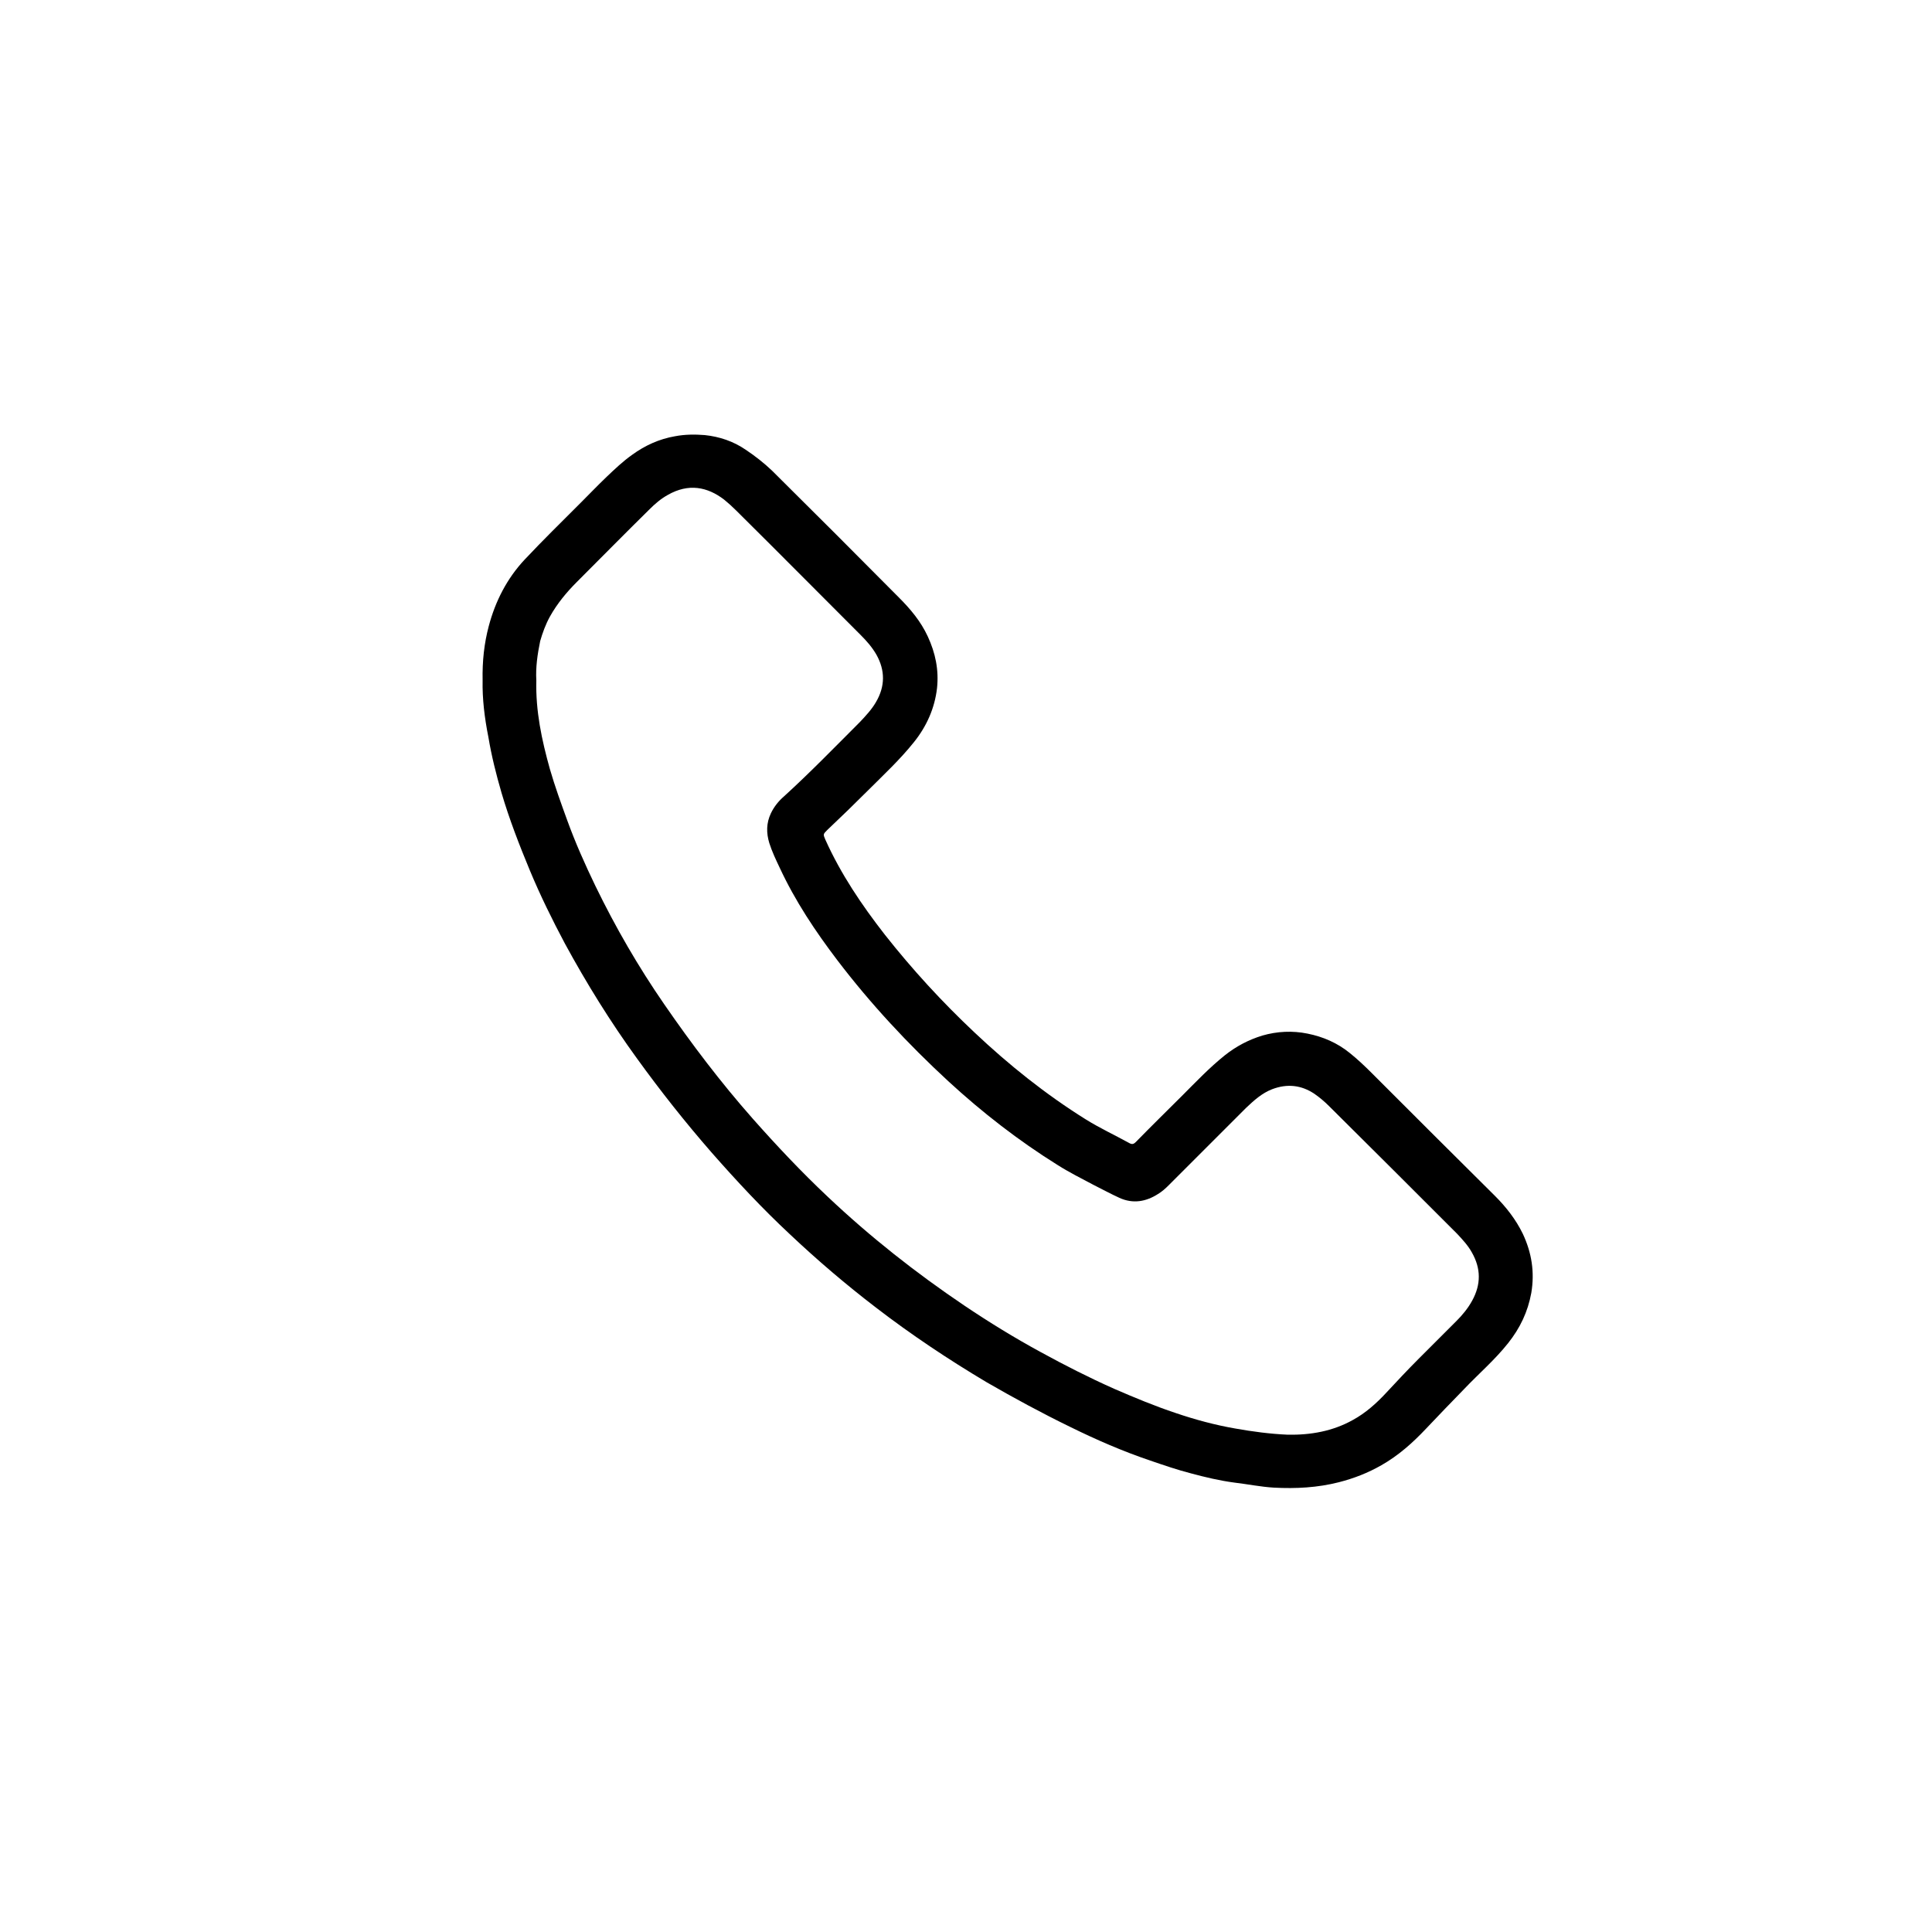 <?xml version="1.0" encoding="utf-8"?>
<!-- Generator: Adobe Illustrator 28.4.1, SVG Export Plug-In . SVG Version: 6.00 Build 0)  -->
<svg version="1.0" id="Layer_1" xmlns="http://www.w3.org/2000/svg" xmlns:xlink="http://www.w3.org/1999/xlink" x="0px" y="0px"
	 viewBox="0 0 50 50" style="enable-background:new 0 0 50 50;" xml:space="preserve">
<path d="M12.49,17.61c-0.01-0.5,0.04-0.96,0.16-1.41c0.17-0.64,0.47-1.23,0.93-1.72c0.47-0.5,0.96-0.98,1.44-1.46
	c0.23-0.23,0.45-0.46,0.68-0.68c0.21-0.2,0.42-0.4,0.66-0.57c0.33-0.24,0.7-0.41,1.11-0.48c0.26-0.05,0.52-0.05,0.77-0.03
	c0.38,0.04,0.74,0.16,1.06,0.38c0.24,0.16,0.47,0.34,0.68,0.54c1.1,1.09,2.2,2.19,3.29,3.29c0.29,0.29,0.56,0.61,0.74,1
	c0.2,0.43,0.29,0.87,0.24,1.34c-0.06,0.52-0.27,0.99-0.6,1.4c-0.36,0.45-0.78,0.84-1.18,1.24c-0.35,0.35-0.7,0.69-1.06,1.03
	c-0.11,0.11-0.11,0.11-0.05,0.25c0.4,0.89,0.94,1.69,1.54,2.46c0.71,0.9,1.48,1.74,2.32,2.53c0.89,0.84,1.84,1.6,2.88,2.25
	c0.37,0.23,0.76,0.41,1.14,0.62c0.08,0.04,0.12,0,0.17-0.05c0.39-0.4,0.79-0.79,1.18-1.18c0.36-0.36,0.71-0.73,1.11-1.05
	c0.29-0.23,0.61-0.4,0.97-0.51c0.38-0.11,0.78-0.13,1.17-0.05c0.4,0.08,0.77,0.24,1.09,0.5c0.2,0.16,0.39,0.34,0.57,0.52
	c1.06,1.06,2.12,2.12,3.19,3.18c0.29,0.29,0.54,0.61,0.72,0.98c0.23,0.49,0.31,0.99,0.22,1.53c-0.09,0.49-0.29,0.91-0.6,1.3
	c-0.34,0.43-0.76,0.79-1.14,1.19c-0.33,0.34-0.67,0.69-0.99,1.03c-0.34,0.36-0.71,0.69-1.15,0.94c-0.35,0.2-0.71,0.34-1.1,0.44
	c-0.55,0.14-1.11,0.17-1.68,0.14c-0.34-0.02-0.68-0.09-1.02-0.13c-0.38-0.05-0.76-0.14-1.13-0.24c-0.35-0.09-0.7-0.21-1.05-0.33
	c-0.71-0.24-1.4-0.54-2.07-0.87c-0.74-0.36-1.46-0.75-2.17-1.16c-0.99-0.59-1.95-1.23-2.86-1.93c-0.77-0.59-1.51-1.22-2.22-1.89
	c-0.72-0.67-1.39-1.39-2.04-2.13c-0.68-0.78-1.32-1.59-1.92-2.42c-0.69-0.95-1.31-1.95-1.87-2.98c-0.33-0.62-0.64-1.25-0.91-1.9
	c-0.27-0.65-0.53-1.32-0.73-2c-0.14-0.48-0.26-0.96-0.34-1.44C12.54,18.58,12.48,18.08,12.49,17.61z M13.88,17.61
	c-0.02,0.79,0.14,1.54,0.35,2.29c0.13,0.45,0.29,0.89,0.45,1.33c0.21,0.58,0.46,1.14,0.73,1.7c0.52,1.07,1.11,2.09,1.78,3.06
	c0.71,1.03,1.46,2.02,2.29,2.96c0.62,0.7,1.26,1.38,1.94,2.02c1.1,1.04,2.28,1.97,3.54,2.82c0.64,0.43,1.29,0.83,1.97,1.2
	c0.62,0.34,1.25,0.66,1.9,0.95c0.53,0.23,1.06,0.45,1.6,0.63c0.5,0.17,1.02,0.31,1.54,0.4c0.45,0.08,0.9,0.14,1.36,0.16
	c0.59,0.01,1.16-0.09,1.68-0.38c0.33-0.18,0.61-0.43,0.87-0.71c0.27-0.29,0.54-0.58,0.82-0.86c0.33-0.33,0.66-0.66,0.99-0.99
	c0.16-0.16,0.3-0.33,0.41-0.53c0.23-0.42,0.23-0.83-0.01-1.25c-0.1-0.18-0.24-0.33-0.38-0.48c-1.11-1.11-2.21-2.21-3.32-3.31
	c-0.11-0.11-0.24-0.22-0.37-0.31c-0.34-0.23-0.71-0.27-1.1-0.12c-0.26,0.1-0.47,0.29-0.67,0.48c-0.67,0.67-1.34,1.34-2.01,2.01
	c-0.08,0.08-0.17,0.16-0.27,0.22c-0.31,0.2-0.65,0.26-1,0.1c-0.22-0.1-0.44-0.22-0.66-0.33c-0.32-0.17-0.64-0.33-0.94-0.52
	c-1.01-0.63-1.95-1.36-2.83-2.17c-1.04-0.96-2.01-2-2.87-3.13c-0.57-0.75-1.09-1.53-1.49-2.39c-0.1-0.21-0.2-0.42-0.27-0.64
	c-0.08-0.26-0.08-0.52,0.04-0.77c0.08-0.17,0.2-0.32,0.34-0.44c0.68-0.62,1.32-1.28,1.97-1.93c0.15-0.16,0.3-0.32,0.41-0.51
	c0.24-0.41,0.24-0.82,0.01-1.23c-0.11-0.19-0.25-0.35-0.4-0.5c-1.08-1.08-2.15-2.16-3.23-3.23c-0.1-0.1-0.2-0.19-0.31-0.28
	c-0.43-0.33-0.92-0.43-1.46-0.12c-0.18,0.1-0.33,0.23-0.47,0.37c-0.63,0.62-1.25,1.25-1.88,1.88c-0.27,0.27-0.51,0.56-0.7,0.9
	c-0.11,0.2-0.19,0.42-0.25,0.63C13.91,16.93,13.86,17.27,13.88,17.61z"/>
</svg>
